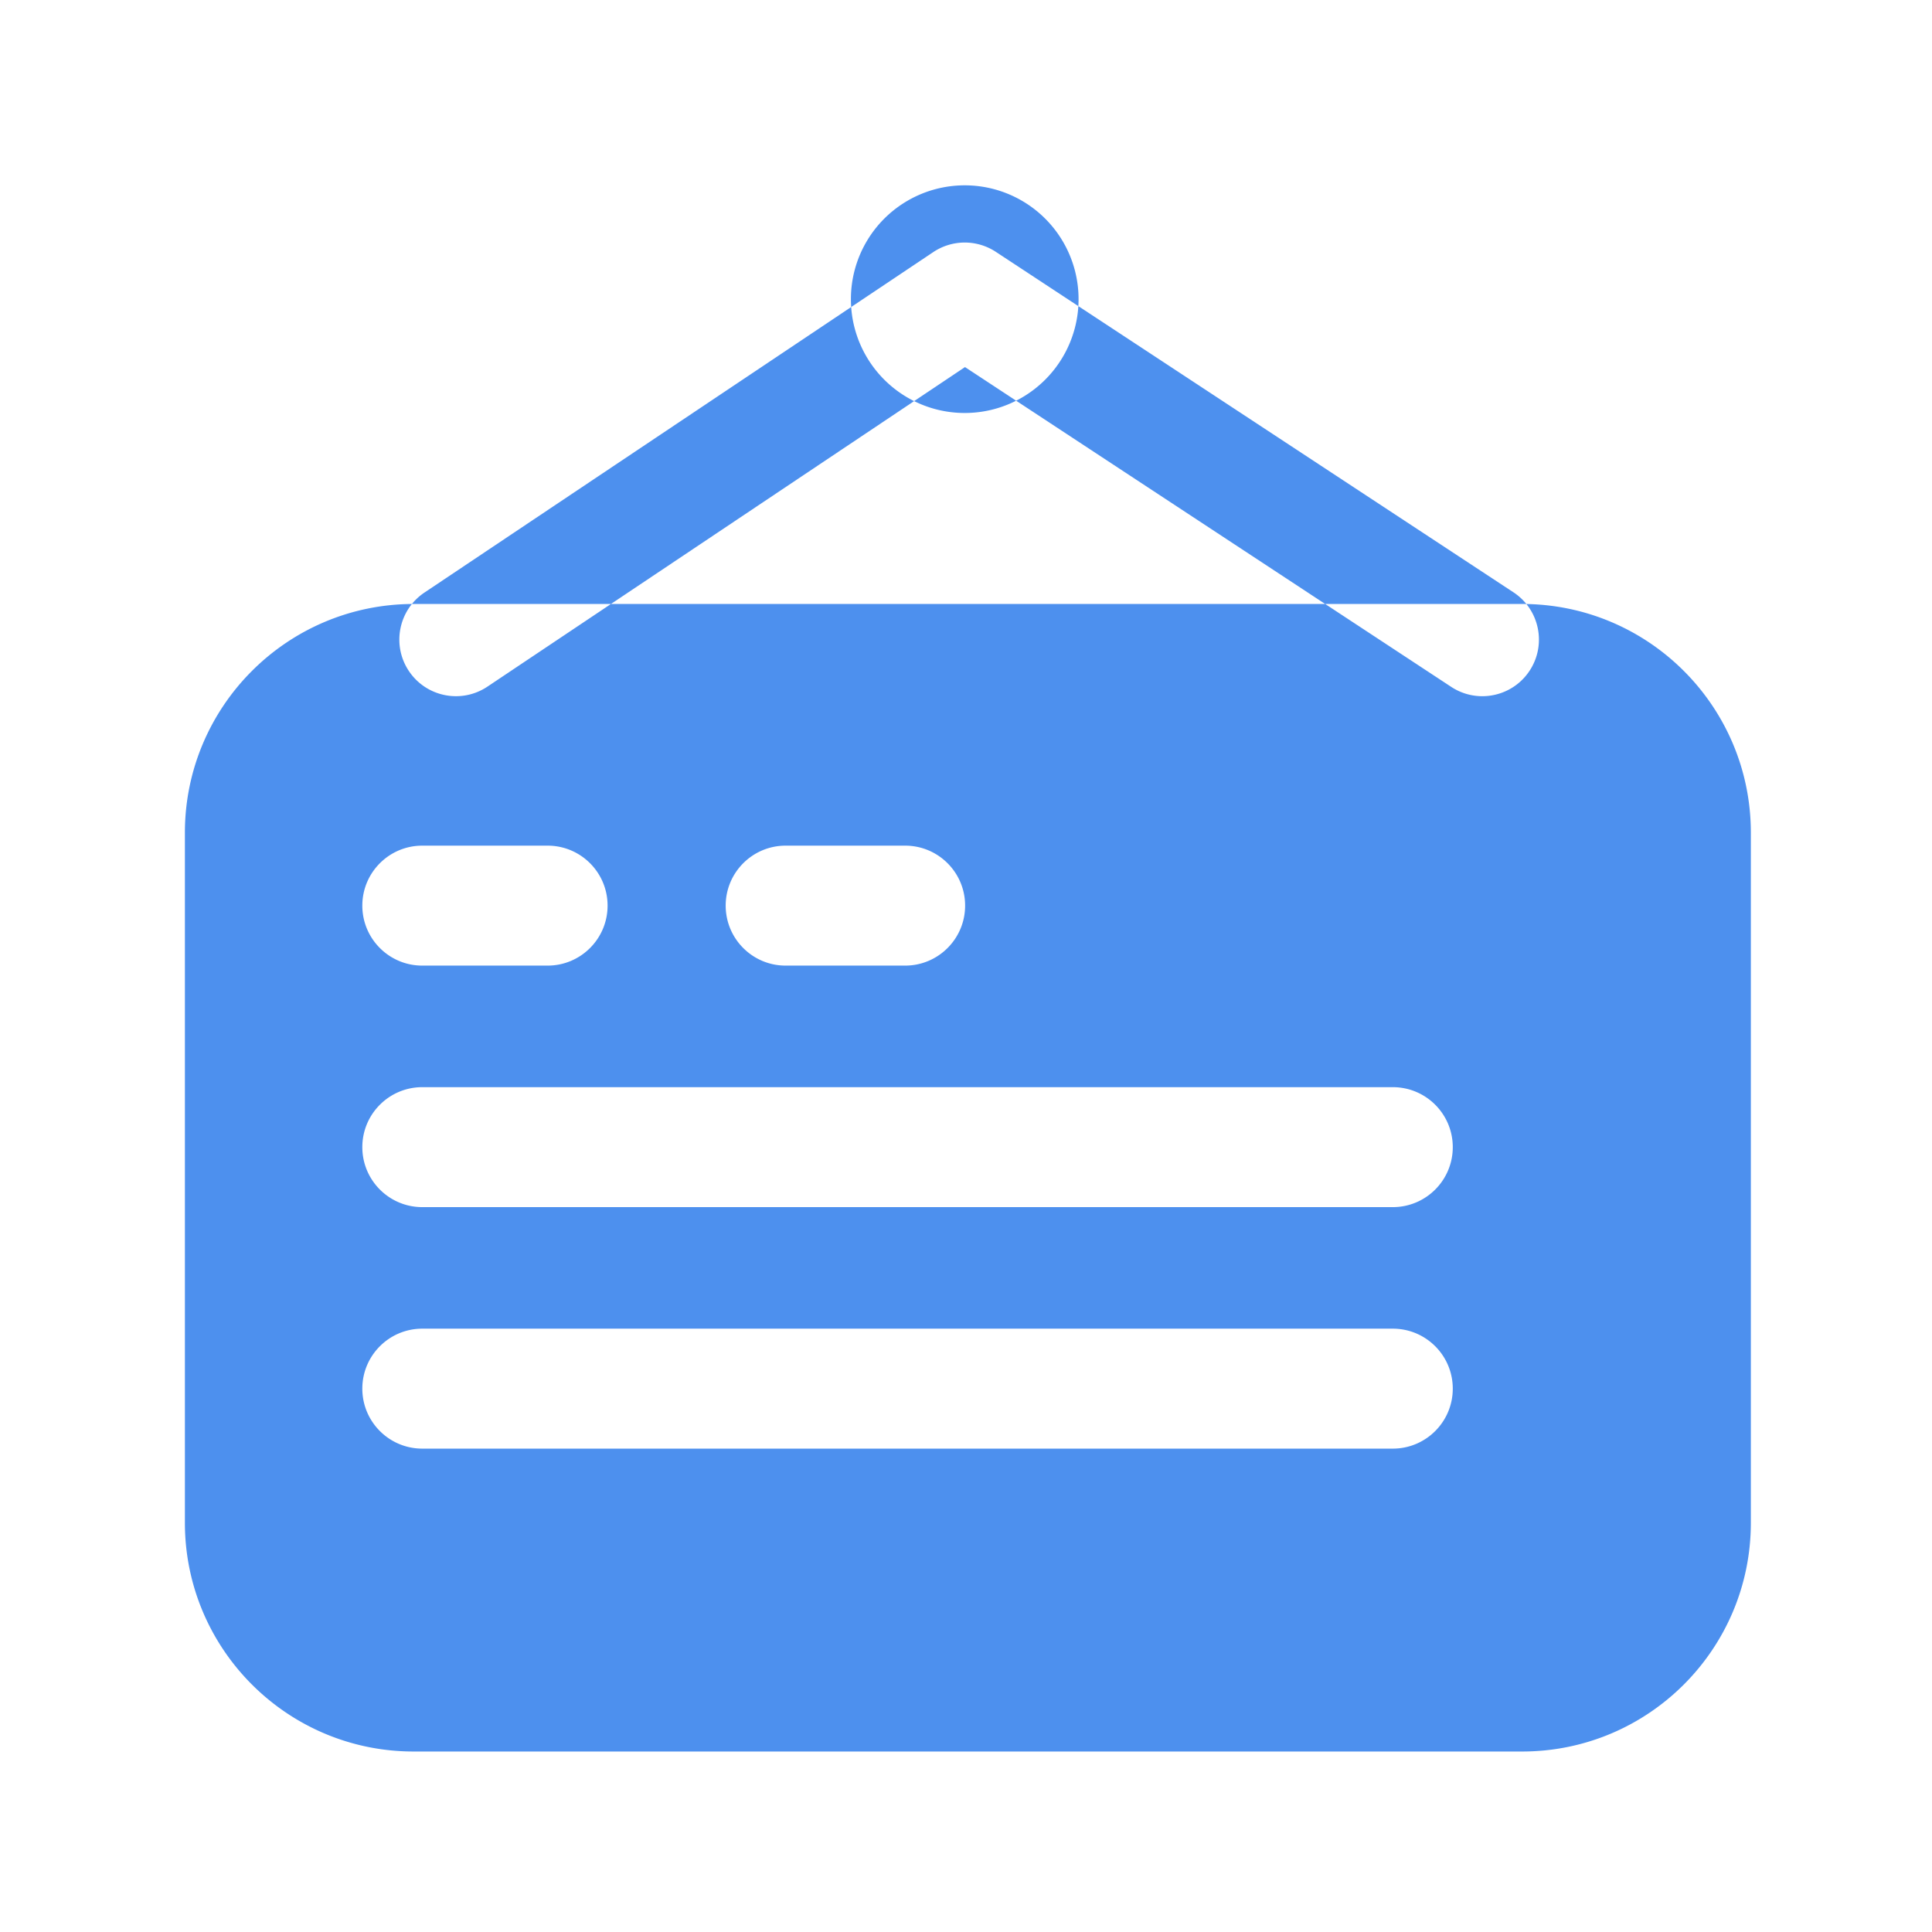 <?xml version="1.0" standalone="no"?><!DOCTYPE svg PUBLIC "-//W3C//DTD SVG 1.1//EN" "http://www.w3.org/Graphics/SVG/1.1/DTD/svg11.dtd"><svg class="icon" width="200px" height="200.00px" viewBox="0 0 1024 1024" version="1.1" xmlns="http://www.w3.org/2000/svg"><path fill="#4d90ee" d="M511.33 158.56m-60.33 0a60.33 60.33 0 1 0 120.66 0 60.33 60.33 0 1 0-120.66 0ZM785.64 369c-5.66 0-11.38-1.6-16.46-4.94l-257.71-169.5-253.12 169.37c-13.77 9.21-32.4 5.52-41.62-8.25-9.21-13.77-5.52-32.4 8.25-41.62l269.67-180.44a29.994 29.994 0 0 1 33.17-0.13l274.33 180.44c13.84 9.1 17.68 27.71 8.58 41.55-5.76 8.77-15.33 13.52-25.09 13.52zM806.75 320.12h-587.5C152.29 320.12 98 374.41 98 441.37v365.72c0 66.96 54.29 121.25 121.25 121.25h587.49c66.96 0 121.25-54.29 121.25-121.25V441.37c0.01-66.96-54.28-121.25-121.24-121.25zM384.63 480c0-17.56 14.23-31.79 31.79-31.79h63.32c17.56 0 31.79 14.23 31.79 31.79s-14.23 31.79-31.79 31.79h-63.32c-17.55 0.01-31.79-14.23-31.79-31.79z m-192.59 0c0-17.56 14.23-31.79 31.79-31.79h66.41c17.56 0 31.79 14.23 31.79 31.79s-14.23 31.79-31.79 31.79h-66.41c-17.56 0.01-31.79-14.23-31.79-31.79zM770 736.01c0 17.56-14.23 31.79-31.79 31.79H223.83c-17.56 0-31.79-14.23-31.79-31.79s14.23-31.79 31.79-31.79H738.2c17.57-0.01 31.8 14.23 31.8 31.79z m0-128c0 17.56-14.23 31.79-31.79 31.79H223.83c-17.56 0-31.79-14.23-31.79-31.79s14.23-31.79 31.79-31.79H738.2c17.57-0.01 31.8 14.23 31.8 31.79z" /></svg>